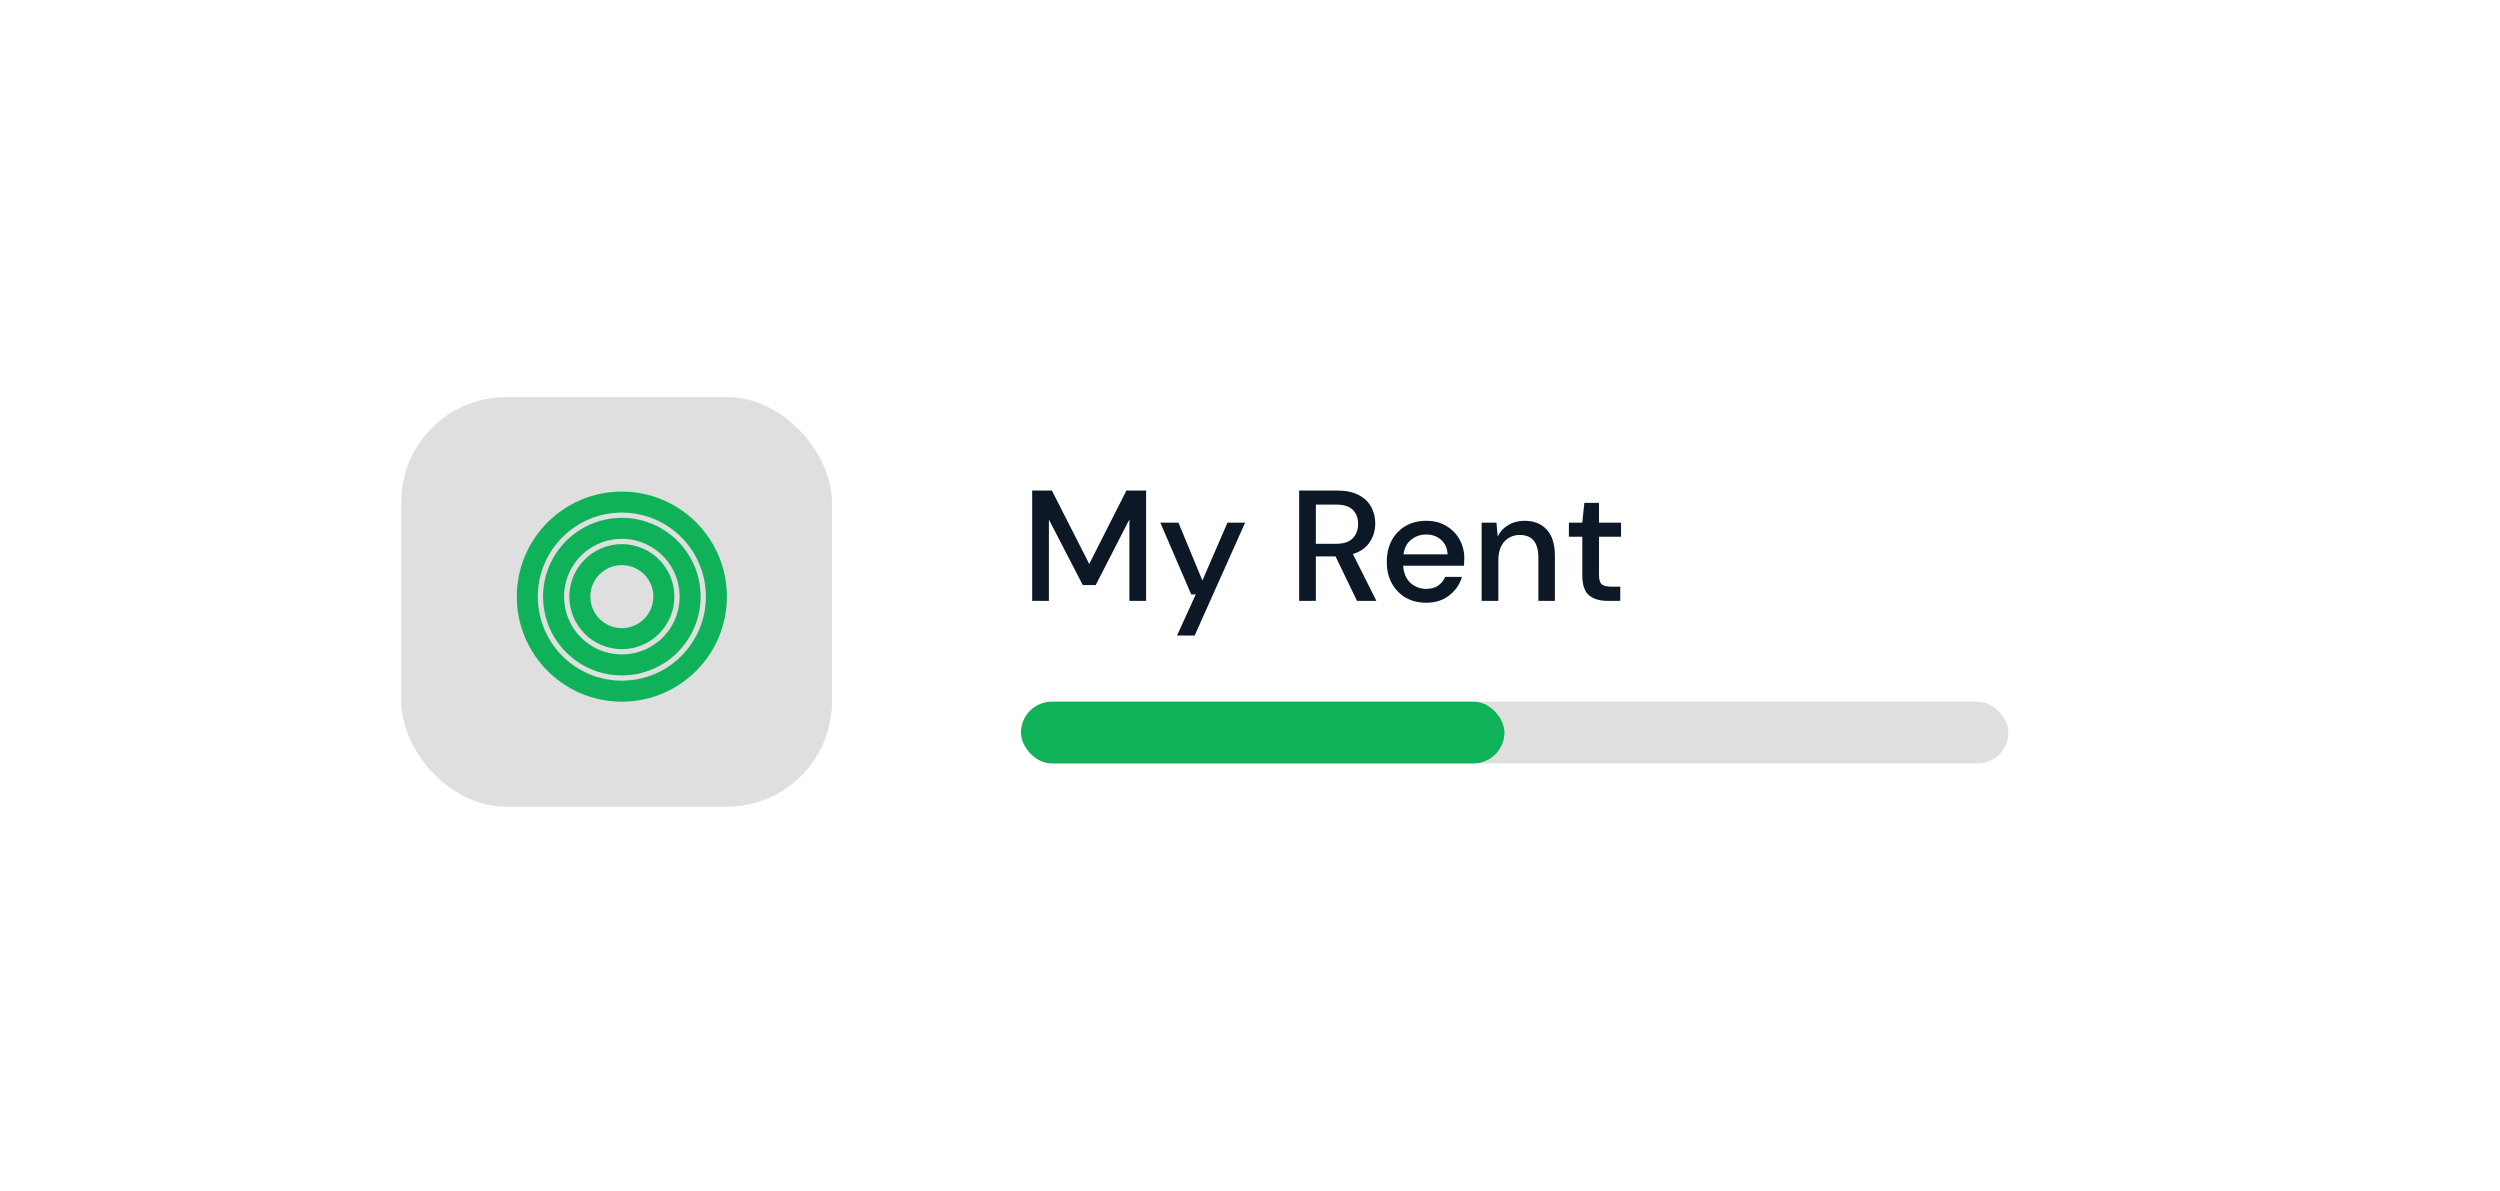 <svg width="170" height="81" viewBox="0 0 170 81" fill="none" xmlns="http://www.w3.org/2000/svg">
<g filter="url(#filter0_d_70_496)">
<rect x="13" y="12" width="140" height="51.429" rx="7.143" fill="white"/>
<rect x="67.286" y="44.857" width="67.143" height="4.196" rx="2.098" fill="#DFDFDF"/>
<rect x="67.286" y="44.857" width="32.872" height="4.196" rx="2.098" fill="#10B259"/>
<path d="M68.046 38V30.5H69.386L71.925 35.493L74.454 30.5H75.793V38H74.657V32.461L72.364 36.929H71.486L69.182 32.471V38H68.046ZM77.895 40.357L79.17 37.561H78.86L76.76 32.686H77.992L79.62 36.618L81.324 32.686H82.524L79.095 40.357H77.895ZM86.2 38V30.5H88.782C89.375 30.5 89.861 30.6 90.239 30.8C90.625 31 90.911 31.271 91.097 31.614C91.282 31.95 91.375 32.325 91.375 32.739C91.375 33.204 91.25 33.625 91 34.004C90.757 34.382 90.375 34.654 89.854 34.818L91.45 38H90.132L88.675 34.979H87.336V38H86.2ZM87.336 34.121H88.718C89.232 34.121 89.607 33.996 89.843 33.746C90.086 33.496 90.207 33.171 90.207 32.771C90.207 32.371 90.089 32.054 89.854 31.818C89.618 31.575 89.236 31.454 88.707 31.454H87.336V34.121ZM94.837 38.129C94.316 38.129 93.851 38.014 93.444 37.786C93.044 37.55 92.73 37.225 92.501 36.811C92.273 36.396 92.159 35.914 92.159 35.364C92.159 34.807 92.269 34.318 92.491 33.896C92.719 33.475 93.034 33.146 93.434 32.911C93.841 32.675 94.312 32.557 94.848 32.557C95.369 32.557 95.823 32.675 96.209 32.911C96.594 33.139 96.894 33.446 97.109 33.832C97.323 34.218 97.43 34.643 97.43 35.107C97.43 35.179 97.426 35.257 97.419 35.343C97.419 35.421 97.416 35.511 97.409 35.611H93.273C93.309 36.125 93.476 36.518 93.776 36.789C94.084 37.054 94.437 37.186 94.837 37.186C95.159 37.186 95.426 37.114 95.641 36.971C95.862 36.821 96.026 36.621 96.134 36.371H97.269C97.126 36.871 96.841 37.289 96.412 37.625C95.991 37.961 95.466 38.129 94.837 38.129ZM94.837 33.489C94.459 33.489 94.123 33.604 93.83 33.832C93.537 34.054 93.359 34.389 93.294 34.839H96.294C96.273 34.425 96.126 34.096 95.855 33.854C95.584 33.611 95.244 33.489 94.837 33.489ZM98.608 38V32.686H99.615L99.701 33.618C99.865 33.289 100.105 33.032 100.419 32.846C100.741 32.654 101.108 32.557 101.523 32.557C102.166 32.557 102.669 32.757 103.033 33.157C103.405 33.557 103.591 34.154 103.591 34.946V38H102.466V35.064C102.466 34.036 102.044 33.521 101.201 33.521C100.78 33.521 100.43 33.671 100.151 33.971C99.88 34.271 99.744 34.7 99.744 35.257V38H98.608ZM107.157 38C106.635 38 106.221 37.875 105.914 37.625C105.607 37.368 105.453 36.914 105.453 36.264V33.639H104.542V32.686H105.453L105.592 31.336H106.589V32.686H108.089V33.639H106.589V36.264C106.589 36.557 106.65 36.761 106.771 36.875C106.9 36.982 107.117 37.036 107.425 37.036H108.035V38H107.157Z" fill="#0C1825"/>
<rect x="25.143" y="24.143" width="29.286" height="27.857" rx="7.143" fill="#DFDFDF"/>
<circle cx="40.143" cy="37.714" r="6.429" stroke="#10B259" stroke-width="1.429"/>
<circle cx="40.143" cy="37.714" r="4.643" stroke="#10B259" stroke-width="1.429"/>
<circle cx="40.143" cy="37.714" r="2.857" stroke="#10B259" stroke-width="1.429"/>
</g>
<defs>
<filter id="filter0_d_70_496" x="0.857" y="0.571" width="168.571" height="80" filterUnits="userSpaceOnUse" color-interpolation-filters="sRGB">
<feFlood flood-opacity="0" result="BackgroundImageFix"/>
<feColorMatrix in="SourceAlpha" type="matrix" values="0 0 0 0 0 0 0 0 0 0 0 0 0 0 0 0 0 0 127 0" result="hardAlpha"/>
<feOffset dx="2.143" dy="2.857"/>
<feGaussianBlur stdDeviation="7.143"/>
<feComposite in2="hardAlpha" operator="out"/>
<feColorMatrix type="matrix" values="0 0 0 0 0.491 0 0 0 0 0.342 0 0 0 0 0.342 0 0 0 0.1 0"/>
<feBlend mode="normal" in2="BackgroundImageFix" result="effect1_dropShadow_70_496"/>
<feBlend mode="normal" in="SourceGraphic" in2="effect1_dropShadow_70_496" result="shape"/>
</filter>
</defs>
</svg>

